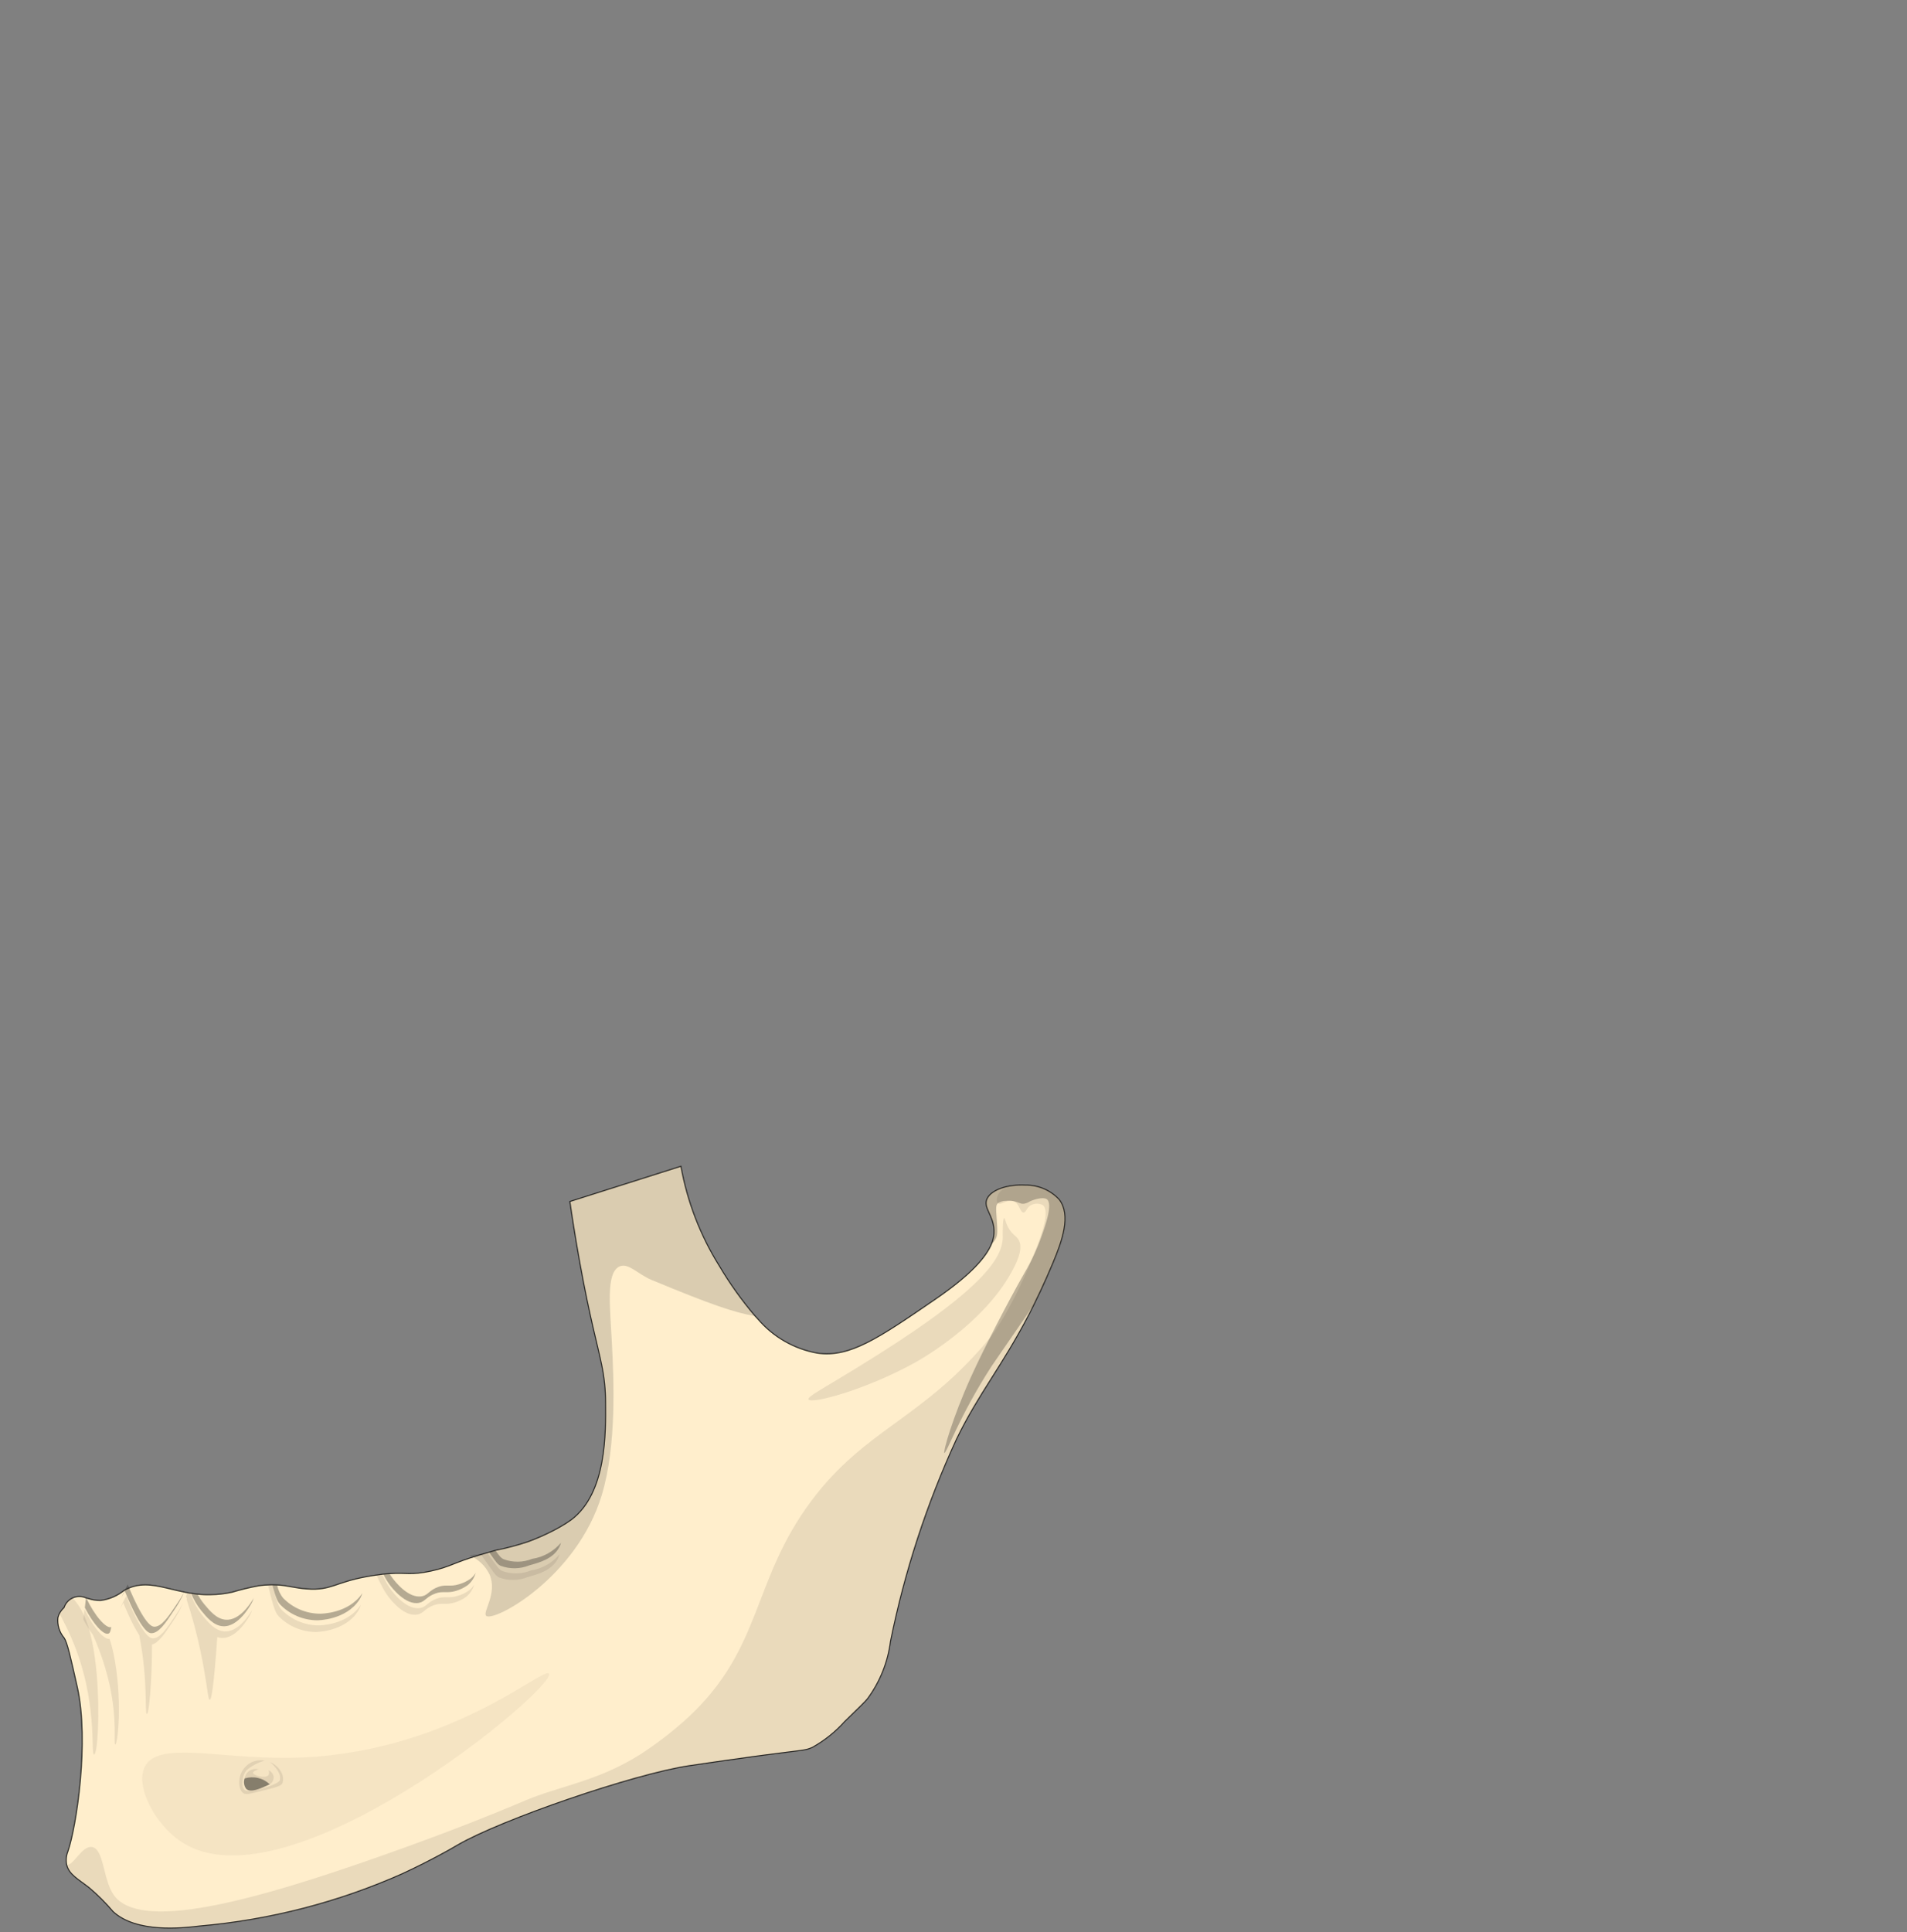 <svg width="463" height="469" viewBox="0 0 463 469" fill="none" xmlns="http://www.w3.org/2000/svg">
<rect x="0" y="0" width="463" height="469" fill="#808080" stroke="none"/>
<g clip-path="url(#clip0_2651_491291)">
<path d="M255.602 306.625C253.567 311.475 251.618 315.561 249.773 319.142C249.76 319.173 249.743 319.202 249.721 319.229C243.231 331.711 237.645 338.161 232.235 349.305C225.007 364.983 219.629 381.447 216.208 398.366C215.572 403.415 213.649 408.215 210.623 412.309C210.118 412.97 208.412 414.603 205.037 417.889C202.809 420.37 200.187 422.467 197.276 424.096C195.501 424.913 195.014 424.739 185.809 425.956C184.225 426.165 181.893 426.477 177.265 427.138C177.265 427.138 171.975 427.868 167.364 428.564C153.808 430.58 121.617 441.707 111.193 447.757C110.671 448.052 109.14 448.973 106.791 450.225C104.459 451.477 101.344 453.094 97.69 454.78C82.066 461.722 65.394 466.017 48.358 467.489C44.165 468.01 33.08 469.193 27.46 463.977C25.689 461.893 23.752 459.956 21.665 458.188C18.986 456.084 16.723 454.989 16.167 452.555C15.967 451.481 16.075 450.372 16.48 449.356C18.585 443.271 21.683 422.601 18.777 409.562C17.141 402.277 16.323 398.627 15.558 397.53C14.992 396.858 14.566 396.08 14.306 395.241C14.046 394.402 13.957 393.519 14.044 392.645C14.062 392.55 14.091 392.457 14.131 392.368C14.197 392.108 14.297 391.857 14.427 391.621C14.715 391.087 15.092 390.605 15.54 390.196C15.71 389.674 15.988 389.193 16.355 388.785C16.723 388.377 17.173 388.051 17.675 387.828C18.177 387.605 18.721 387.49 19.27 387.49C19.82 387.491 20.363 387.607 20.865 387.831C20.882 387.849 20.9 387.849 20.935 387.849C21.091 387.901 21.248 387.936 21.404 387.988H21.439C22.398 388.307 23.404 388.465 24.415 388.457C26.515 388.19 28.498 387.341 30.14 386.006C30.188 385.97 30.241 385.941 30.296 385.919H30.314C30.47 385.832 30.591 385.763 30.749 385.693C30.957 385.589 31.149 385.501 31.358 385.416C32.216 385.068 33.117 384.84 34.037 384.738H34.055C37.361 384.373 40.667 385.607 44.704 386.407H44.722C44.965 386.476 45.226 386.511 45.487 386.563C45.713 386.598 45.94 386.633 46.183 386.685C46.253 386.685 46.305 386.702 46.376 386.702C46.845 386.772 47.333 386.841 47.82 386.894C47.872 386.894 47.907 386.912 47.959 386.912C49.016 387.038 50.08 387.085 51.144 387.051C52.906 387.031 54.661 386.827 56.381 386.442C58.452 385.82 60.554 385.309 62.68 384.912C63.184 384.825 63.741 384.773 64.368 384.72C64.612 384.703 64.855 384.685 65.081 384.685C65.464 384.651 65.829 384.651 66.16 384.651C66.56 384.651 66.943 384.668 67.292 384.685C69.954 384.825 71.642 385.468 74.583 385.659C80.43 386.076 81.213 384.094 89.008 382.669C89.67 382.547 90.383 382.425 91.149 382.321C91.236 382.304 91.322 382.304 91.409 382.286C91.897 382.217 92.332 382.147 92.767 382.094C92.854 382.077 92.959 382.077 93.044 382.06C93.601 382.008 94.106 381.955 94.558 381.938C98.891 381.642 99.587 382.39 104.651 381.312C109.332 380.286 109.906 379.365 116.362 377.435C116.501 377.4 116.639 377.348 116.779 377.314C117.232 377.174 117.719 377.018 118.241 376.879C118.258 376.879 118.276 376.862 118.293 376.862C118.45 376.809 118.606 376.775 118.746 376.74C119.302 376.583 119.807 376.444 120.277 376.305C122.988 375.766 125.662 375.052 128.281 374.167C130.359 373.399 132.387 372.505 134.354 371.49C135.033 371.142 135.659 370.794 136.251 370.446C137.096 369.962 137.915 369.434 138.704 368.864C147.37 362.345 147.057 347.516 147.022 340.457C147.026 337.361 146.705 334.273 146.065 331.243C145.038 326.201 143.229 320.047 140.775 306.504C139.643 300.193 138.844 295.013 138.357 291.623C147.353 288.771 156.343 285.92 165.328 283.068C166.859 291.643 170.019 299.846 174.637 307.234C177.183 311.547 180.1 315.631 183.355 319.438C183.564 319.681 183.79 319.907 184.017 320.151C187.72 324.497 192.819 327.422 198.442 328.426C206.342 329.573 213.303 324.792 227.189 315.266C236.133 309.129 239.509 304.869 240.709 301.948C241.173 300.881 241.387 299.721 241.336 298.559C241.162 294.838 238.604 293.117 239.665 290.909C240.762 288.666 244.868 287.415 248.957 287.641C250.491 287.617 252.012 287.915 253.423 288.513C254.835 289.112 256.105 289.999 257.153 291.118C260.092 294.906 257.934 301.078 255.602 306.625Z" fill="#FFEECC" stroke="#282724" stroke-width="0.25" stroke-miterlimit="10"/>
<path opacity="0.1" d="M255.603 306.625C246.468 328.374 239.212 334.928 232.234 349.306C225.007 364.983 219.628 381.448 216.208 398.366C215.571 403.415 213.648 408.216 210.622 412.309C210.117 412.971 208.412 414.604 205.036 417.89C202.808 420.371 200.186 422.468 197.275 424.096C195.5 424.914 195.013 424.74 185.808 425.957C184.225 426.165 181.893 426.478 177.264 427.139C177.264 427.139 171.974 427.869 167.363 428.564C153.808 430.581 121.616 441.707 111.193 447.757C110.671 448.053 109.139 448.973 106.79 450.226C104.459 451.478 101.344 453.095 97.69 454.781C82.066 461.723 65.394 466.018 48.358 467.489C44.164 468.011 33.08 469.193 27.459 463.978C25.689 461.893 23.751 459.957 21.665 458.188C18.985 456.085 16.723 454.99 16.166 452.556C17.732 453.095 19.785 447.983 22.291 448.296C25.249 448.661 24.988 456.172 27.581 459.892C33.776 468.793 60.191 461.944 93.861 450C108.697 444.743 119.417 440.457 127.501 437.022C135.895 433.455 145.041 432.417 155.536 425.771C159.676 423.081 163.583 420.048 167.215 416.705C185.254 399.859 182.481 383.664 197.015 364.248C210.168 346.676 224.004 344.491 240.326 324.758C240.326 324.758 245.937 317.894 251.993 301.95C252.665 300.182 255.03 293.798 253.168 292.492C252.708 292.255 252.197 292.138 251.68 292.151C251.163 292.165 250.658 292.309 250.212 292.57C249.174 293.195 249.158 294.262 248.543 294.294C247.65 294.34 247.535 292.097 246.04 291.542C244.528 290.982 243.003 292.668 242.284 292.042C241.834 291.652 242.02 290.636 242.284 290.041C243.458 287.398 248.612 287.622 248.957 287.641C250.49 287.622 252.01 287.921 253.42 288.52C254.831 289.118 256.102 290.003 257.153 291.118C260.093 294.907 257.935 301.079 255.603 306.625Z" fill="#282724"/>
<path opacity="0.1" d="M243.814 295.637C244.016 295.62 244.098 296.627 244.761 297.881C245.648 299.557 246.636 299.902 247.228 300.799C248.546 302.798 246.945 306.083 246.363 307.277C239.382 321.594 221.787 330.921 221.787 330.921C209.793 337.464 196.825 340.87 196.301 339.651C196.02 338.997 199.418 337.248 207.406 332.376C238.738 313.263 243.718 305.233 243.45 299.821C243.43 299.415 243.426 295.669 243.814 295.637Z" fill="#282724"/>
<path opacity="0.3" d="M255.602 306.625C253.917 310.633 252.509 313.938 251.456 315.786C250.25 317.899 249.522 318.839 243.937 326.951C242.464 329.092 241.095 331.065 240.777 331.555C232.894 343.707 229.797 352.869 229.275 352.643C228.926 352.492 231.197 344.207 235.835 334.006C238.966 327.121 244.675 316.066 248.741 308.937C250.414 306.104 251.803 303.112 252.888 300.005C253.719 297.72 255.721 292.108 254.142 291.055C253.306 290.497 251.206 291.043 250.007 291.616C249.561 291.909 249.056 292.1 248.527 292.177C247.652 292.234 247.385 291.782 246.038 291.541C245.445 291.433 244.84 291.406 244.239 291.463C243.543 291.452 242.861 291.654 242.283 292.042C241.766 292.512 241.8 293.212 241.968 295.606C242.188 298.719 242.287 299.732 241.699 300.783C241.446 301.231 241.109 301.627 240.708 301.948C241.171 300.88 241.385 299.721 241.334 298.558C241.16 294.838 238.602 293.117 239.664 290.909C240.76 288.666 244.866 287.414 248.956 287.64C250.489 287.617 252.01 287.914 253.422 288.513C254.833 289.112 256.104 289.999 257.151 291.118C260.091 294.906 257.934 301.079 255.602 306.625Z" fill="#282724"/>
<path opacity="0.17" d="M158.192 310.657C154.922 309.298 152.554 306.433 150.432 307.384C147.029 308.907 148.134 317.324 148.564 325.994C148.991 334.597 149.794 350.756 146.084 362.943C140.002 382.924 119.933 393.764 118.049 392.194C117.048 391.36 120.858 386.775 118.851 382.126C117.821 380.042 116.081 378.394 113.943 377.478C121.064 376.781 127.988 374.749 134.354 371.487C135.871 370.727 137.325 369.849 138.704 368.862C147.37 362.342 147.057 347.513 147.022 340.454C146.969 330.91 144.707 328.18 140.775 306.501C139.643 300.19 138.843 295.01 138.356 291.62C147.352 288.768 156.343 285.917 165.328 283.065C166.858 291.64 170.018 299.843 174.637 307.231C177.182 311.544 180.099 315.628 183.355 319.435C178.43 318.62 172.844 316.742 158.192 310.657Z" fill="#282724"/>
<path opacity="0.1" d="M22.848 425.851C21.925 425.851 23.909 412.743 17.349 397.583C16.41 395.41 15.383 393.393 14.426 391.62C14.714 391.086 15.091 390.604 15.539 390.194C15.93 389.187 16.672 388.353 17.627 387.848C19.82 390.247 22.43 394.35 23.474 406.346C24.327 416.185 23.648 425.834 22.848 425.851Z" fill="#282724"/>
<path opacity="0.05" d="M133.281 406.245C135.178 409.542 70.012 464.096 44.075 447.066C37.531 442.77 32.698 433.402 35.222 428.697C38.496 422.594 52.809 426.824 69.952 426.656C108.262 426.279 132.113 404.216 133.281 406.245Z" fill="#282724"/>
<path opacity="0.1" d="M26.673 397.973C26.65 397.985 26.624 397.989 26.601 398C26.62 397.91 26.637 397.839 26.657 397.739L26.64 397.756C25.404 398.139 22.707 395.166 20.515 390.576C20.463 391.067 20.406 391.544 20.351 392.028L20.34 392.013L20.35 392.034C20.312 392.371 20.279 392.718 20.236 393.045C20.906 394.364 21.688 395.623 22.573 396.808C24.292 400.653 25.632 404.656 26.574 408.761C28.54 417.61 27.531 423.416 27.983 423.434C28.592 423.452 29.862 412.204 27.513 401.129C27.289 400.063 27.008 399.01 26.673 397.973Z" fill="#282724"/>
<path opacity="0.1" d="M37.081 397.652C36.611 397.634 35.149 397.443 31.913 390.367C31.443 389.342 31.025 388.351 30.642 387.412C30.059 388.447 29.536 389.515 29.076 390.611C29.372 390.02 29.651 389.498 29.929 389.011C30.312 389.95 30.729 390.923 31.199 391.949C31.948 393.663 32.823 395.319 33.819 396.904C35.988 407.968 35.097 415.993 35.655 416.01C36.194 416.01 36.838 408.082 36.89 401.041C36.897 400.366 36.901 399.746 36.903 399.151C38.504 398.742 40.023 396.501 41.849 393.74C42.88 392.288 43.744 390.725 44.425 389.08C43.87 390.145 43.249 391.173 42.563 392.158C40.526 395.218 38.89 397.686 37.081 397.652Z" fill="#282724"/>
<path opacity="0.1" d="M54.466 395.966C52.221 395.827 50.568 393.81 49.193 392.159C47.945 390.569 46.958 388.791 46.27 386.891C46.235 386.821 46.218 386.752 46.183 386.682C45.939 386.63 45.713 386.595 45.487 386.561C45.348 386.908 45.243 387.204 45.156 387.447V387.465C45.233 387.662 45.322 387.884 45.408 388.1C45.372 388.127 45.326 388.15 45.295 388.177C46.673 392.37 47.817 396.636 48.723 400.955C50.352 408.839 50.462 412.561 50.916 412.568C51.326 412.575 51.917 409.523 52.753 397.344C53.076 397.454 53.412 397.522 53.752 397.548C57.51 397.791 60.364 392.576 60.713 391.95C60.929 391.559 61.098 391.145 61.218 390.715C60.469 392.037 57.824 396.192 54.466 395.966Z" fill="#282724"/>
<path opacity="0.1" d="M77.348 394.506C75.673 394.501 74.015 394.162 72.473 393.508C70.931 392.854 69.536 391.899 68.369 390.699C67.812 390.073 67.29 389.308 66.159 384.648C65.828 384.648 65.463 384.648 65.08 384.683C66.472 390.751 67.046 391.602 67.656 392.281C68.825 393.48 70.22 394.435 71.761 395.092C73.302 395.748 74.959 396.093 76.634 396.105C76.93 396.105 83.595 396.053 86.849 391.168C87.18 390.658 87.432 390.101 87.597 389.516C87.579 389.534 87.562 389.551 87.562 389.568C84.308 394.471 77.644 394.506 77.348 394.506Z" fill="#282724"/>
<path opacity="0.1" d="M113.89 386.004C113.039 386.621 112.084 387.08 111.071 387.361C108.809 388.056 107.939 387.308 106.042 388.004C103.815 388.821 103.606 389.934 102.197 390.247C98.838 391.029 95.445 386.526 95.028 385.987C94.344 385.066 93.749 384.083 93.252 383.049C93.131 382.823 92.975 382.51 92.766 382.093C92.33 382.145 91.895 382.215 91.408 382.285C91.913 383.449 92.313 384.214 92.54 384.631C93.037 385.665 93.631 386.649 94.315 387.569C94.732 388.108 98.126 392.611 101.468 391.846C102.894 391.516 103.103 390.421 105.33 389.603C107.227 388.908 108.097 389.638 110.359 388.96C111.368 388.659 112.32 388.195 113.178 387.587C114.121 386.822 114.802 385.783 115.127 384.614C114.801 385.148 114.382 385.619 113.89 386.004Z" fill="#282724"/>
<path opacity="0.1" d="M128.854 381.188C126.627 382.087 124.143 382.118 121.893 381.275C121.093 380.875 120.901 380.562 118.291 376.859C118.274 376.859 118.256 376.877 118.239 376.877C117.717 377.016 117.23 377.172 116.777 377.311C116.917 377.503 117.055 377.694 117.195 377.902C120.171 382.126 120.345 382.457 121.18 382.875C123.431 383.712 125.915 383.675 128.14 382.77C130.664 382.075 133.917 381.188 135.431 378.355C135.614 378.015 135.749 377.653 135.832 377.277C134.054 379.379 131.576 380.768 128.854 381.188Z" fill="#282724"/>
<path opacity="0.34" d="M27.005 394.928L27.023 394.911C26.814 395.936 26.709 396.389 26.292 396.511C25.143 396.876 22.707 394.303 20.602 390.218C20.706 389.418 20.794 388.584 20.879 387.749C23.073 392.337 25.77 395.311 27.005 394.928Z" fill="#282724"/>
<path opacity="0.34" d="M42.927 389.329C43.613 388.344 44.235 387.317 44.789 386.252C44.108 387.897 43.244 389.46 42.214 390.912C40.178 393.989 38.525 396.44 36.715 396.405C36.263 396.388 34.784 396.197 31.564 389.121C31.095 388.095 30.677 387.122 30.294 386.183C30.017 386.67 29.737 387.191 29.441 387.783C29.901 386.687 30.424 385.619 31.008 384.584C31.39 385.523 31.808 386.514 32.278 387.539C35.514 394.615 36.975 394.806 37.446 394.824C39.255 394.859 40.891 392.39 42.927 389.329Z" fill="#282724"/>
<path opacity="0.34" d="M61.581 387.881C61.462 388.311 61.293 388.725 61.077 389.116C60.729 389.742 57.874 394.957 54.116 394.714C51.872 394.575 50.219 392.575 48.844 390.907C47.818 389.633 46.985 388.216 46.373 386.699C46.843 386.769 47.33 386.838 47.817 386.891C47.87 386.891 47.904 386.908 47.957 386.908C48.409 387.765 48.946 388.574 49.558 389.325C50.933 390.977 52.586 392.994 54.831 393.132C58.188 393.358 60.833 389.203 61.581 387.881Z" fill="#282724"/>
<path opacity="0.34" d="M87.962 386.683C87.798 387.268 87.546 387.825 87.215 388.334C83.961 393.219 77.296 393.271 77.001 393.271C75.325 393.259 73.669 392.915 72.128 392.258C70.586 391.602 69.191 390.646 68.022 389.447C67.517 388.891 67.047 388.212 66.125 384.648H66.16C66.56 384.648 66.943 384.666 67.291 384.683C67.499 385.848 67.995 386.942 68.736 387.865C69.903 389.065 71.298 390.021 72.84 390.675C74.382 391.328 76.04 391.668 77.715 391.672C78.01 391.672 84.675 391.637 87.929 386.735C87.927 386.717 87.945 386.7 87.962 386.683Z" fill="#282724"/>
<path opacity="0.34" d="M115.49 381.779C115.165 382.948 114.484 383.987 113.541 384.752C112.683 385.361 111.731 385.825 110.723 386.126C108.461 386.804 107.591 386.073 105.694 386.769C103.467 387.586 103.258 388.681 101.831 389.012C98.49 389.776 95.097 385.274 94.678 384.735C94.051 383.895 93.504 382.999 93.043 382.057C93.6 382.005 94.104 381.953 94.557 381.936C94.809 382.359 95.088 382.765 95.392 383.153C95.81 383.692 99.203 388.194 102.561 387.412C103.97 387.099 104.179 385.987 106.407 385.169C108.304 384.474 109.174 385.222 111.436 384.526C112.449 384.246 113.403 383.786 114.254 383.17C114.746 382.784 115.165 382.313 115.49 381.779Z" fill="#282724"/>
<path opacity="0.34" d="M136.197 374.443C136.114 374.819 135.98 375.182 135.797 375.521C134.283 378.355 131.029 379.242 128.506 379.937C126.281 380.841 123.797 380.879 121.546 380.041C120.832 379.694 120.606 379.398 118.744 376.738C119.301 376.582 119.806 376.443 120.275 376.304C121.407 377.903 121.667 378.146 122.259 378.442C124.508 379.285 126.992 379.254 129.22 378.355C131.942 377.935 134.42 376.545 136.197 374.443Z" fill="#282724"/>
<path opacity="0.1" d="M60.398 429.895C59.864 430.345 59.507 430.97 59.39 431.659C59.242 432.083 59.201 432.537 59.272 432.98C59.343 433.424 59.522 433.843 59.795 434.2C60.862 435.225 63.413 434.043 65.394 433.123L65.491 433.08C65.845 432.866 66.123 432.545 66.284 432.164C66.445 431.782 66.481 431.36 66.387 430.956C66.297 430.668 66.142 430.404 65.935 430.184C65.728 429.964 65.474 429.794 65.192 429.686C65.28 429.861 65.328 430.055 65.332 430.252C65.336 430.449 65.295 430.644 65.213 430.823C64.575 431.773 61.477 430.978 61.434 430.299C61.422 430.107 61.647 429.822 62.746 429.426C62.343 429.333 61.926 429.327 61.521 429.408C61.117 429.489 60.734 429.655 60.398 429.895Z" fill="#282724"/>
<path opacity="0.49" d="M65.491 433.082C64.694 432.322 63.707 431.789 62.635 431.539C61.562 431.289 60.441 431.331 59.39 431.66C59.242 432.083 59.201 432.537 59.272 432.981C59.343 433.424 59.522 433.843 59.795 434.2C60.862 435.226 63.413 434.044 65.394 433.124L65.491 433.082Z" fill="#282724"/>
<path opacity="0.1" d="M68.604 432.73C68.285 433.465 67.65 433.691 62.239 435.004C60.55 435.414 59.694 435.612 59.118 435.245C57.939 434.494 57.95 432.408 58.258 431.173C58.459 430.441 58.809 429.758 59.288 429.168C59.766 428.578 60.362 428.094 61.037 427.746C62.017 427.294 63.111 427.147 64.176 427.323V427.326L64.175 427.335L64.173 427.354C62.581 427.81 61.105 428.6 59.843 429.671C59.334 430.296 59.018 431.056 58.933 431.857C58.833 432.426 58.618 433.716 59.337 434.397C59.615 434.661 60.194 434.979 63.33 434.155C66.36 433.358 67.751 432.548 67.889 432.203C68.379 430.981 67.373 429.144 65.553 427.704C66.584 428.105 67.462 428.823 68.059 429.754C68.365 430.179 68.573 430.666 68.667 431.181C68.761 431.695 68.74 432.224 68.604 432.73Z" fill="#282724"/>
</g>
<defs>
<clipPath id="clip0_2651_491291">
<rect width="463" height="469" fill="white"/>
</clipPath>
</defs>
</svg>
